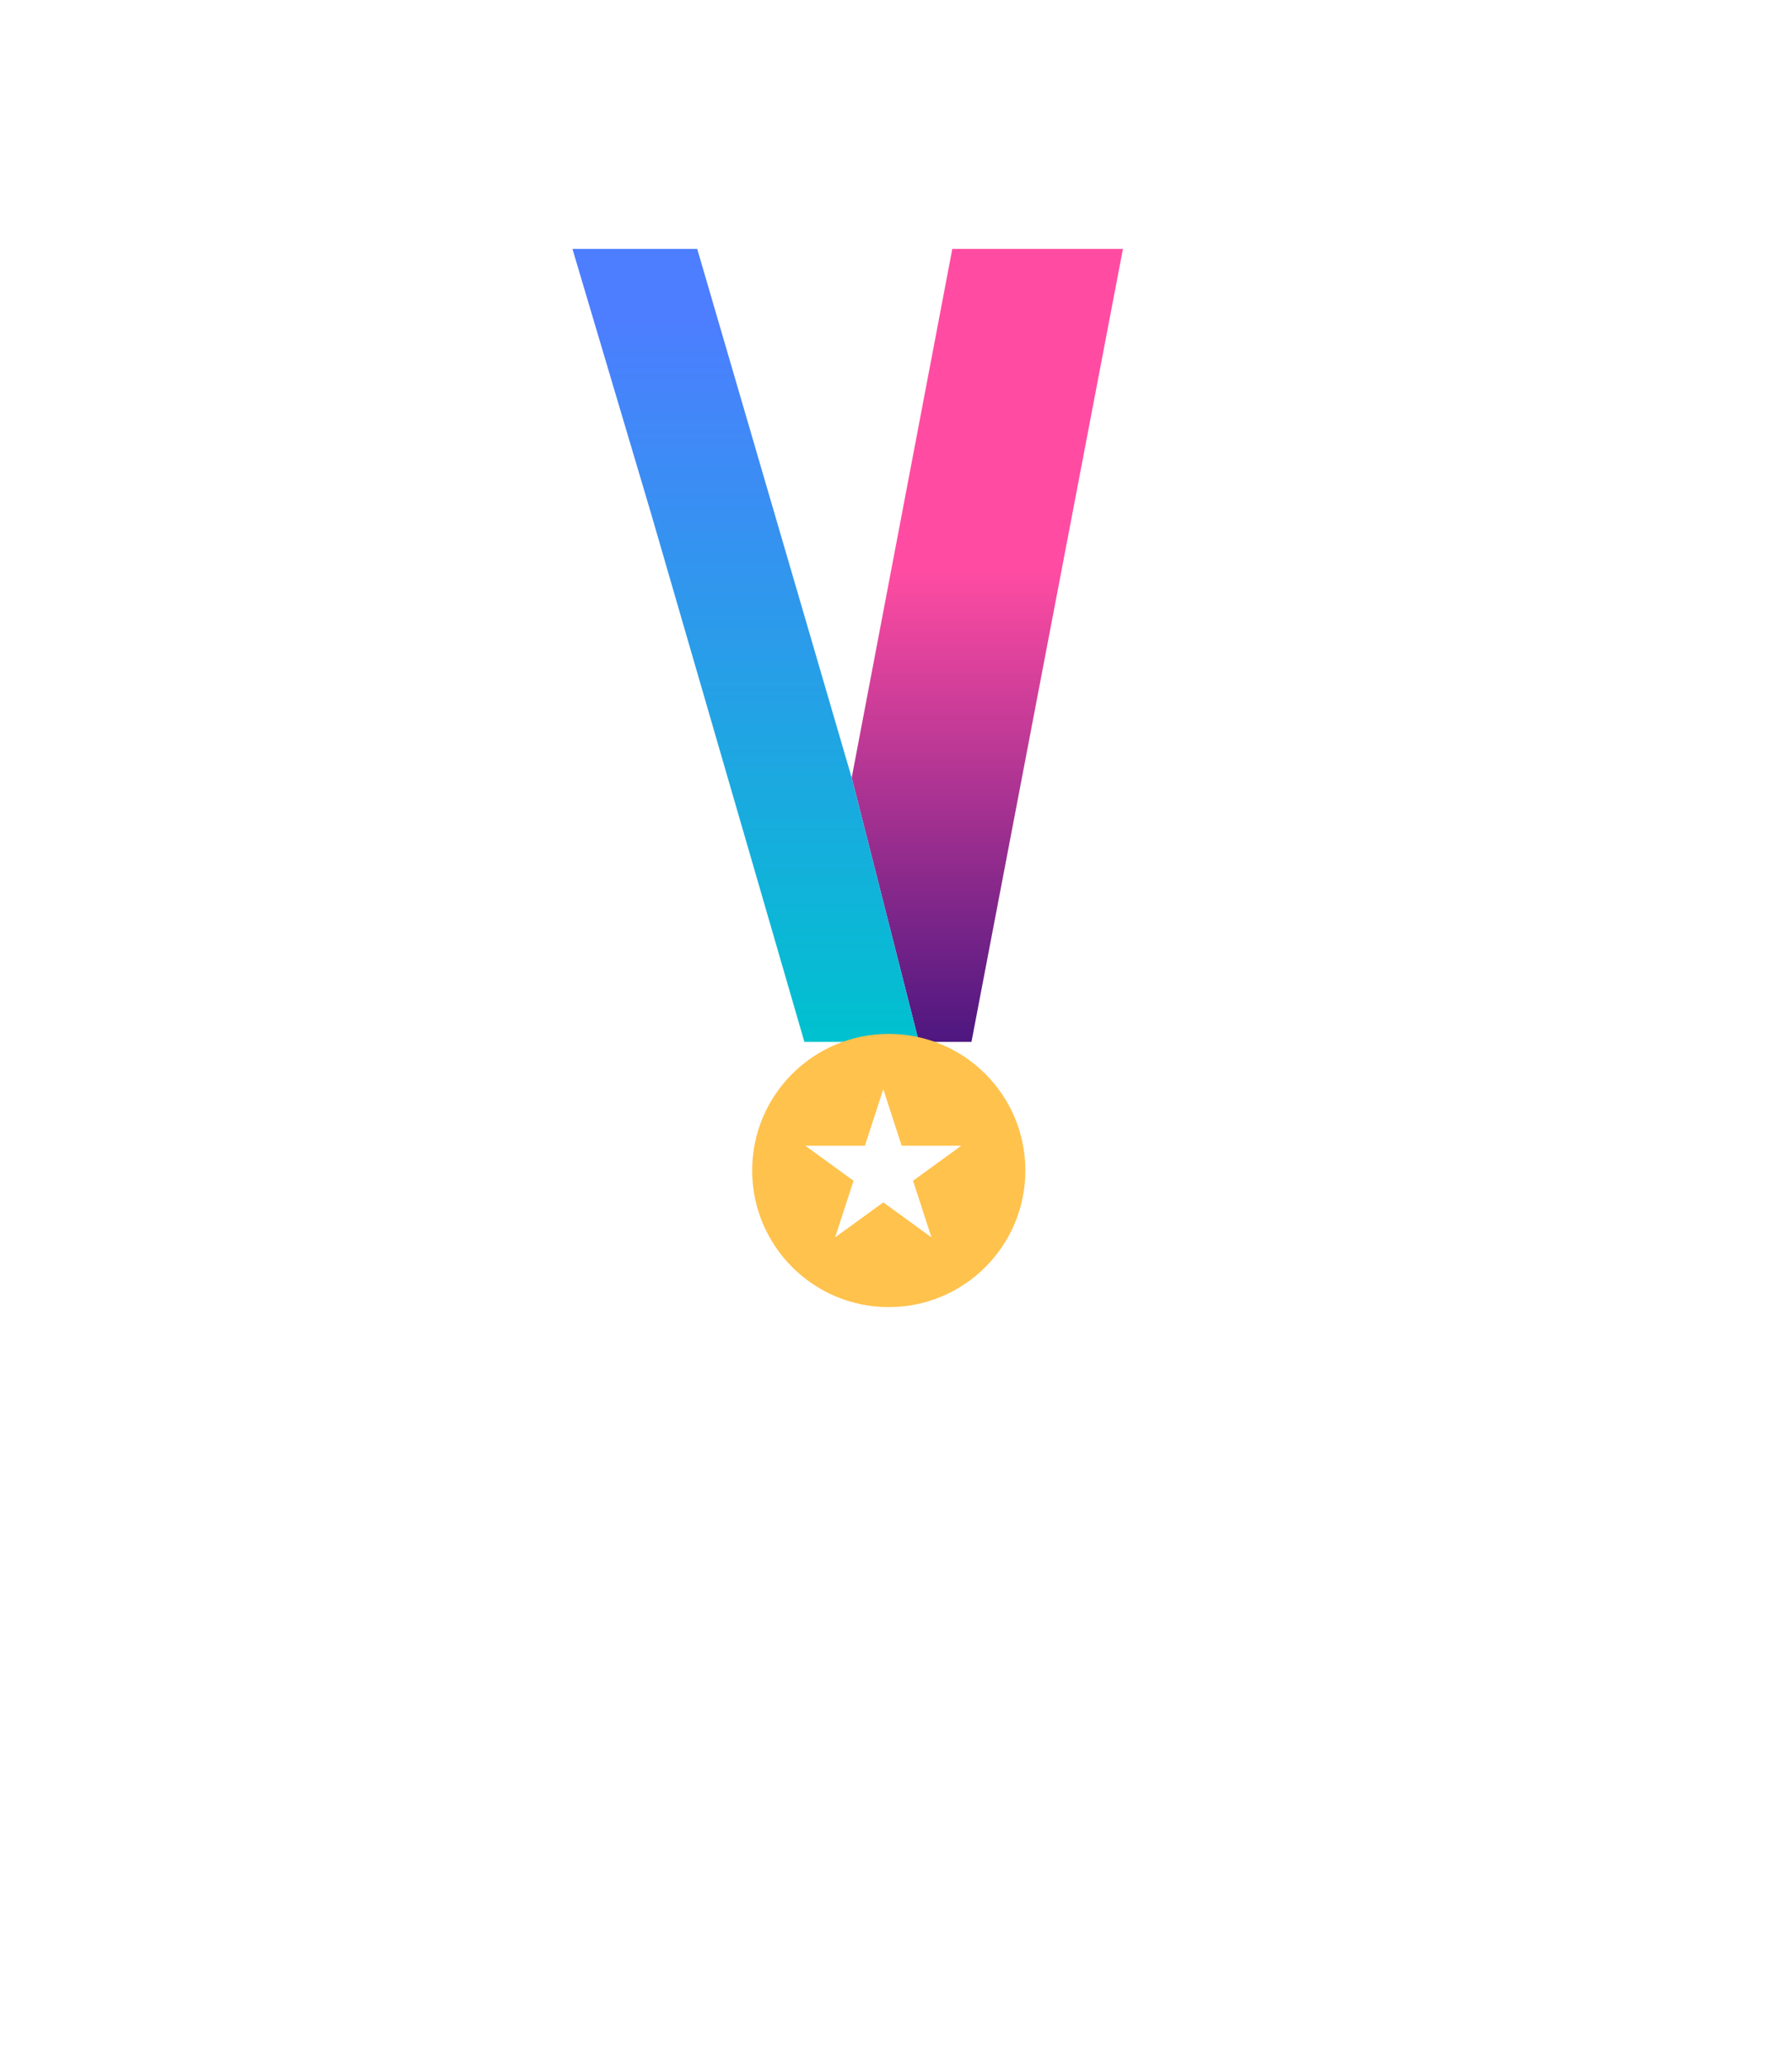 <svg width="72" height="83" viewBox="0 0 72 83" fill="none" xmlns="http://www.w3.org/2000/svg">
<g filter="url(#filter0_d_1504_2608)">
<path d="M39.032 37.858L45.118 6H38.262L34.22 27.246L35.57 32.552L36.919 37.858H39.032Z" fill="url(#paint0_linear_1504_2608)"/>
<path d="M26.16 16.634L32.319 37.858H36.919L35.57 32.552L34.22 27.246L28.013 6H23L26.16 16.634Z" fill="url(#paint1_linear_1504_2608)"/>
</g>
<g filter="url(#filter1_d_1504_2608)">
<circle cx="35.709" cy="47.025" r="5.488" fill="#FFC24C"/>
</g>
<path d="M35.489 43.756L36.228 46.031H38.62L36.685 47.437L37.424 49.712L35.489 48.306L33.554 49.712L34.293 47.437L32.357 46.031H34.75L35.489 43.756Z" fill="white"/>
<defs>
<filter id="filter0_d_1504_2608" x="13" y="0" width="42.119" height="51.857" filterUnits="userSpaceOnUse" color-interpolation-filters="sRGB">
<feFlood flood-opacity="0" result="BackgroundImageFix"/>
<feColorMatrix in="SourceAlpha" type="matrix" values="0 0 0 0 0 0 0 0 0 0 0 0 0 0 0 0 0 0 127 0" result="hardAlpha"/>
<feOffset dy="4"/>
<feGaussianBlur stdDeviation="5"/>
<feComposite in2="hardAlpha" operator="out"/>
<feColorMatrix type="matrix" values="0 0 0 0 0 0 0 0 0 0 0 0 0 0 0 0 0 0 0.2 0"/>
<feBlend mode="normal" in2="BackgroundImageFix" result="effect1_dropShadow_1504_2608"/>
<feBlend mode="normal" in="SourceGraphic" in2="effect1_dropShadow_1504_2608" result="shape"/>
</filter>
<filter id="filter1_d_1504_2608" x="0.221" y="11.537" width="70.976" height="70.976" filterUnits="userSpaceOnUse" color-interpolation-filters="sRGB">
<feFlood flood-opacity="0" result="BackgroundImageFix"/>
<feColorMatrix in="SourceAlpha" type="matrix" values="0 0 0 0 0 0 0 0 0 0 0 0 0 0 0 0 0 0 127 0" result="hardAlpha"/>
<feOffset/>
<feGaussianBlur stdDeviation="15"/>
<feComposite in2="hardAlpha" operator="out"/>
<feColorMatrix type="matrix" values="0 0 0 0 1 0 0 0 0 0.761 0 0 0 0 0.298 0 0 0 0.7 0"/>
<feBlend mode="normal" in2="BackgroundImageFix" result="effect1_dropShadow_1504_2608"/>
<feBlend mode="normal" in="SourceGraphic" in2="effect1_dropShadow_1504_2608" result="shape"/>
</filter>
<linearGradient id="paint0_linear_1504_2608" x1="34.059" y1="6" x2="34.059" y2="37.858" gradientUnits="userSpaceOnUse">
<stop offset="0.405" stop-color="#FF4CA2"/>
<stop offset="1" stop-color="#4D1780"/>
</linearGradient>
<linearGradient id="paint1_linear_1504_2608" x1="34.059" y1="6" x2="34.059" y2="37.858" gradientUnits="userSpaceOnUse">
<stop offset="0.09" stop-color="#4C7EFF"/>
<stop offset="1" stop-color="#00C1CF"/>
</linearGradient>
</defs>
</svg>
